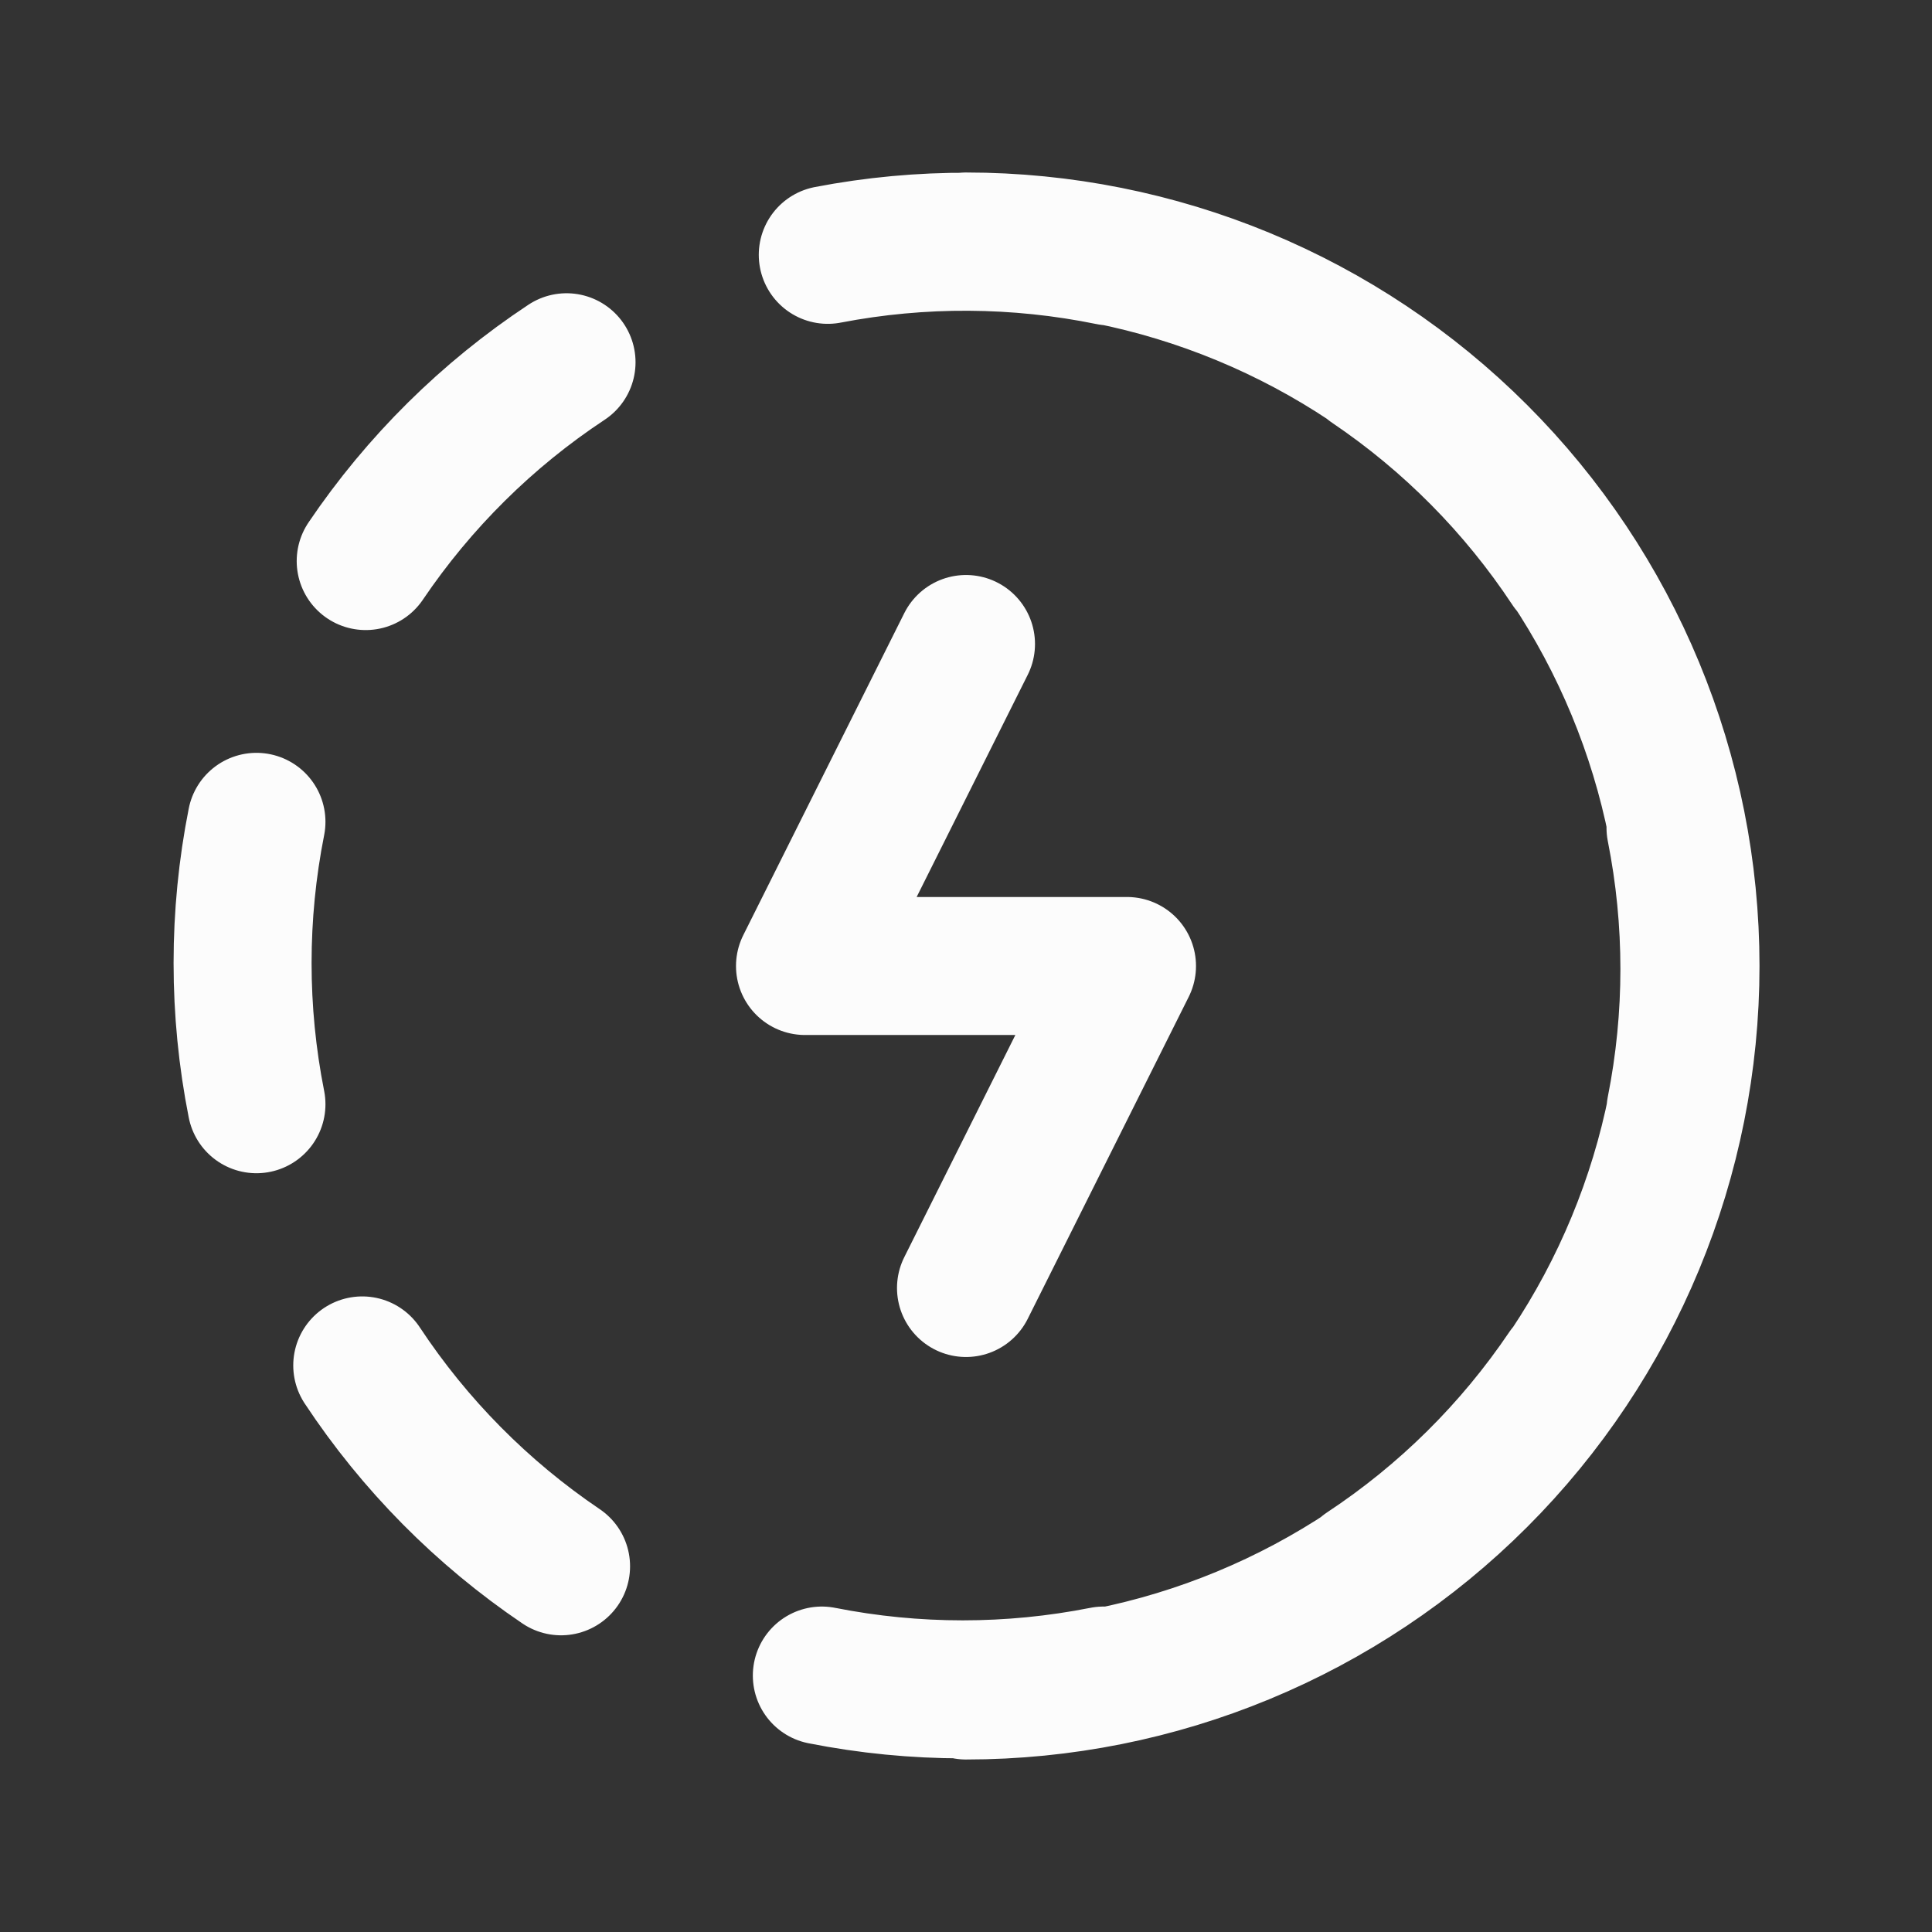 <svg width="42" height="42" viewBox="0 0 42 42" fill="none" xmlns="http://www.w3.org/2000/svg">
    <rect x="0" y="0" width="42" height="42" fill="#333333" stroke="none"/>
    <path d="M12.316 7.875C10.591 9.015 9.108 10.484 7.95 12.197M5.575 17.866C5.173 19.892 5.173 21.978 5.575 24.005M7.875 29.683C9.015 31.409 10.484 32.892 12.197 34.05M17.866 36.425C19.888 36.825 21.969 36.825 23.991 36.425M29.683 34.125C31.409 32.985 32.892 31.516 34.05 29.802M36.424 24.134C36.827 22.108 36.827 20.022 36.424 17.995M34.125 12.316C32.985 10.591 31.516 9.108 29.802 7.95M24.134 5.575C22.11 5.161 20.024 5.149 17.995 5.54M21 14L17.5 21H24.5L21 28M21 36.75C25.177 36.75 29.183 35.091 32.137 32.137C35.091 29.183 36.75 25.177 36.75 21C36.75 16.823 35.091 12.817 32.137 9.863C29.183 6.909 25.177 5.25 21 5.25" stroke="#FCFCFC" stroke-width="3" stroke-linecap="round" stroke-linejoin="round"/>
</svg>
